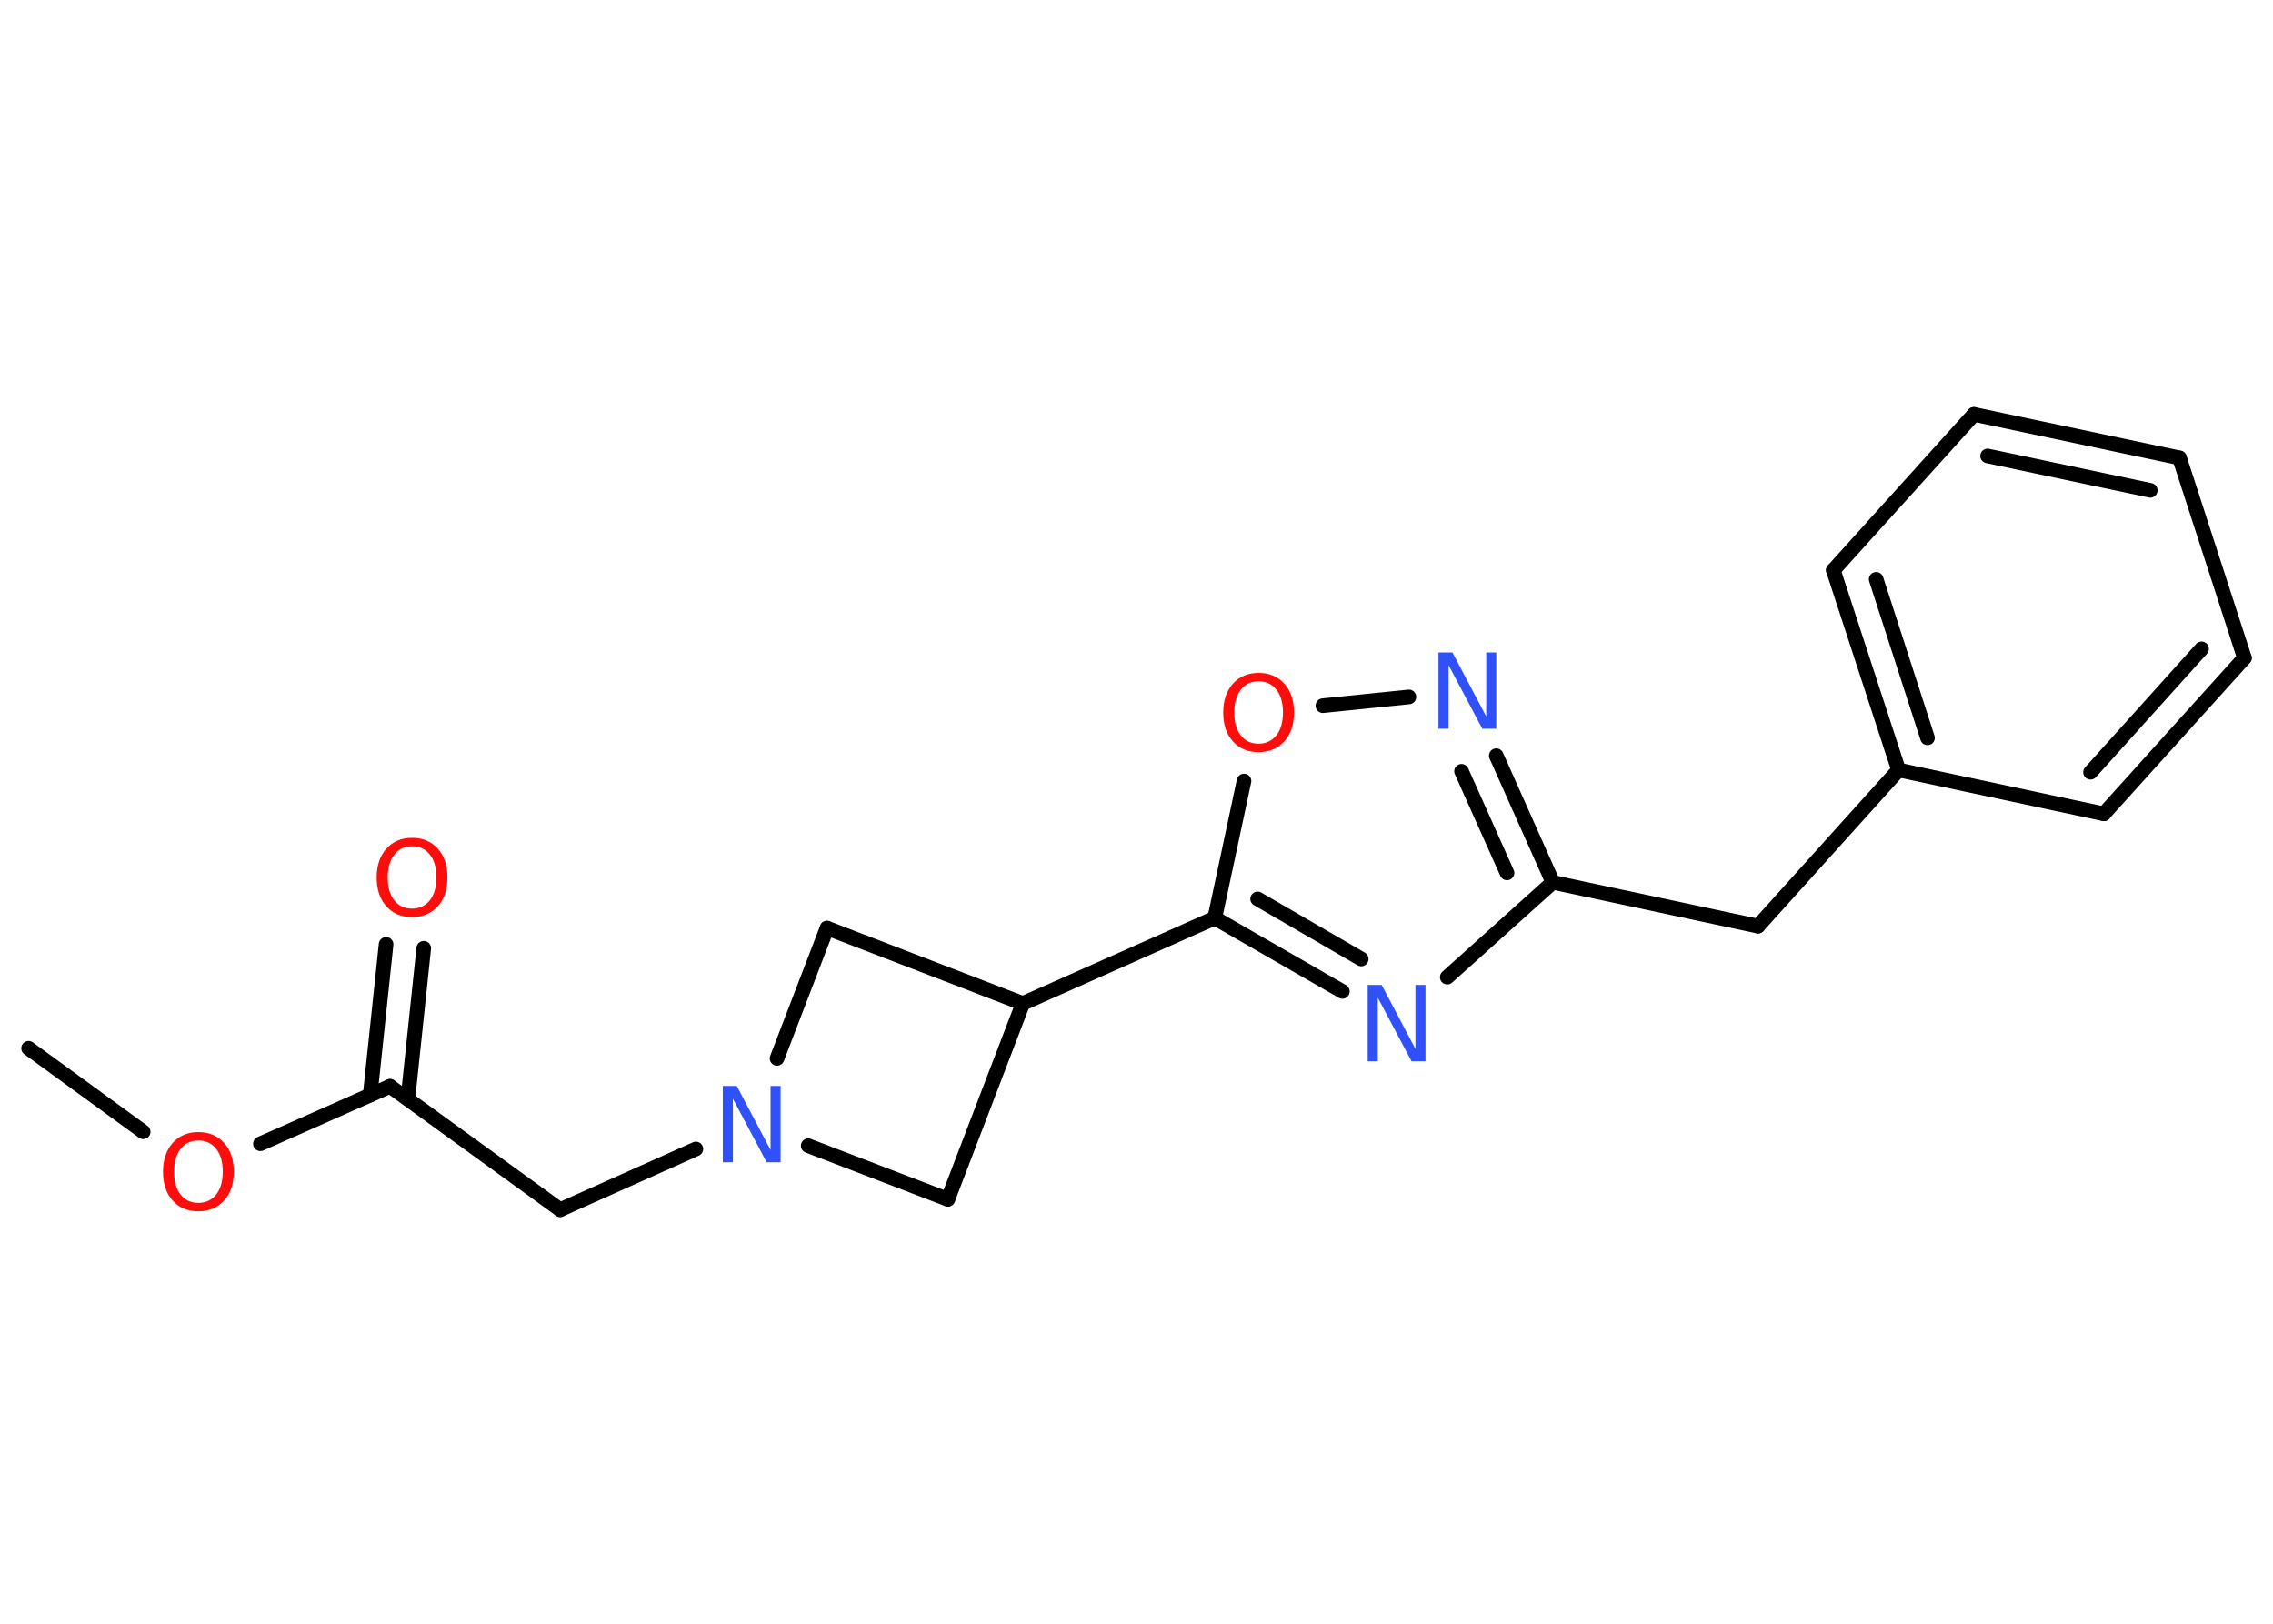 <?xml version='1.0' encoding='UTF-8'?>
<!DOCTYPE svg PUBLIC "-//W3C//DTD SVG 1.1//EN" "http://www.w3.org/Graphics/SVG/1.1/DTD/svg11.dtd">
<svg version='1.2' xmlns='http://www.w3.org/2000/svg' xmlns:xlink='http://www.w3.org/1999/xlink' width='70.0mm' height='50.0mm' viewBox='0 0 70.0 50.0'>
  <desc>Generated by the Chemistry Development Kit (http://github.com/cdk)</desc>
  <g stroke-linecap='round' stroke-linejoin='round' stroke='#000000' stroke-width='.45' fill='#FF0D0D'>
    <rect x='.0' y='.0' width='70.0' height='50.0' fill='#FFFFFF' stroke='none'/>
    <g id='mol1' class='mol'>
      <line id='mol1bnd1' class='bond' x1='.88' y1='32.28' x2='4.41' y2='34.85'/>
      <line id='mol1bnd2' class='bond' x1='8.02' y1='35.22' x2='12.01' y2='33.45'/>
      <g id='mol1bnd3' class='bond'>
        <line x1='11.4' y1='33.72' x2='11.89' y2='29.08'/>
        <line x1='12.56' y1='33.84' x2='13.05' y2='29.2'/>
      </g>
      <line id='mol1bnd4' class='bond' x1='12.01' y1='33.45' x2='17.25' y2='37.25'/>
      <line id='mol1bnd5' class='bond' x1='17.25' y1='37.25' x2='21.43' y2='35.38'/>
      <line id='mol1bnd6' class='bond' x1='23.93' y1='32.59' x2='25.47' y2='28.58'/>
      <line id='mol1bnd7' class='bond' x1='25.47' y1='28.58' x2='31.5' y2='30.9'/>
      <line id='mol1bnd8' class='bond' x1='31.5' y1='30.9' x2='37.41' y2='28.27'/>
      <g id='mol1bnd9' class='bond'>
        <line x1='37.41' y1='28.27' x2='41.34' y2='30.53'/>
        <line x1='38.73' y1='27.68' x2='41.92' y2='29.53'/>
      </g>
      <line id='mol1bnd10' class='bond' x1='44.57' y1='30.09' x2='47.82' y2='27.17'/>
      <line id='mol1bnd11' class='bond' x1='47.82' y1='27.17' x2='54.14' y2='28.52'/>
      <line id='mol1bnd12' class='bond' x1='54.14' y1='28.52' x2='58.47' y2='23.71'/>
      <g id='mol1bnd13' class='bond'>
        <line x1='56.46' y1='17.56' x2='58.47' y2='23.71'/>
        <line x1='57.78' y1='17.84' x2='59.36' y2='22.72'/>
      </g>
      <line id='mol1bnd14' class='bond' x1='56.46' y1='17.56' x2='60.79' y2='12.76'/>
      <g id='mol1bnd15' class='bond'>
        <line x1='67.12' y1='14.1' x2='60.79' y2='12.76'/>
        <line x1='66.22' y1='15.1' x2='61.21' y2='14.04'/>
      </g>
      <line id='mol1bnd16' class='bond' x1='67.12' y1='14.1' x2='69.12' y2='20.26'/>
      <g id='mol1bnd17' class='bond'>
        <line x1='64.79' y1='25.06' x2='69.12' y2='20.26'/>
        <line x1='64.38' y1='23.78' x2='67.8' y2='19.98'/>
      </g>
      <line id='mol1bnd18' class='bond' x1='58.47' y1='23.71' x2='64.79' y2='25.06'/>
      <g id='mol1bnd19' class='bond'>
        <line x1='47.82' y1='27.17' x2='46.08' y2='23.27'/>
        <line x1='46.41' y1='26.88' x2='45.01' y2='23.75'/>
      </g>
      <line id='mol1bnd20' class='bond' x1='43.39' y1='21.46' x2='40.74' y2='21.73'/>
      <line id='mol1bnd21' class='bond' x1='37.41' y1='28.27' x2='38.31' y2='24.05'/>
      <line id='mol1bnd22' class='bond' x1='31.5' y1='30.9' x2='29.19' y2='36.93'/>
      <line id='mol1bnd23' class='bond' x1='24.89' y1='35.28' x2='29.19' y2='36.93'/>
      <path id='mol1atm2' class='atom' d='M6.11 35.12q-.35 .0 -.55 .26q-.2 .26 -.2 .7q.0 .45 .2 .7q.2 .26 .55 .26q.34 .0 .55 -.26q.2 -.26 .2 -.7q.0 -.45 -.2 -.7q-.2 -.26 -.55 -.26zM6.11 34.86q.49 .0 .79 .33q.3 .33 .3 .89q.0 .56 -.3 .89q-.3 .33 -.79 .33q-.5 .0 -.79 -.33q-.3 -.33 -.3 -.89q.0 -.55 .3 -.89q.3 -.33 .79 -.33z' stroke='none'/>
      <path id='mol1atm4' class='atom' d='M12.69 26.06q-.35 .0 -.55 .26q-.2 .26 -.2 .7q.0 .45 .2 .7q.2 .26 .55 .26q.34 .0 .55 -.26q.2 -.26 .2 -.7q.0 -.45 -.2 -.7q-.2 -.26 -.55 -.26zM12.69 25.8q.49 .0 .79 .33q.3 .33 .3 .89q.0 .56 -.3 .89q-.3 .33 -.79 .33q-.5 .0 -.79 -.33q-.3 -.33 -.3 -.89q.0 -.55 .3 -.89q.3 -.33 .79 -.33z' stroke='none'/>
      <path id='mol1atm6' class='atom' d='M22.26 33.44h.43l1.04 1.97v-1.97h.31v2.35h-.43l-1.04 -1.96v1.96h-.31v-2.35z' stroke='none' fill='#3050F8'/>
      <path id='mol1atm10' class='atom' d='M42.12 30.33h.43l1.04 1.97v-1.97h.31v2.35h-.43l-1.04 -1.96v1.96h-.31v-2.35z' stroke='none' fill='#3050F8'/>
      <path id='mol1atm19' class='atom' d='M44.3 20.09h.43l1.04 1.97v-1.97h.31v2.35h-.43l-1.04 -1.96v1.96h-.31v-2.35z' stroke='none' fill='#3050F8'/>
      <path id='mol1atm20' class='atom' d='M38.76 20.98q-.35 .0 -.55 .26q-.2 .26 -.2 .7q.0 .45 .2 .7q.2 .26 .55 .26q.34 .0 .55 -.26q.2 -.26 .2 -.7q.0 -.45 -.2 -.7q-.2 -.26 -.55 -.26zM38.76 20.72q.49 .0 .79 .33q.3 .33 .3 .89q.0 .56 -.3 .89q-.3 .33 -.79 .33q-.5 .0 -.79 -.33q-.3 -.33 -.3 -.89q.0 -.55 .3 -.89q.3 -.33 .79 -.33z' stroke='none'/>
    </g>
  </g>
</svg>
